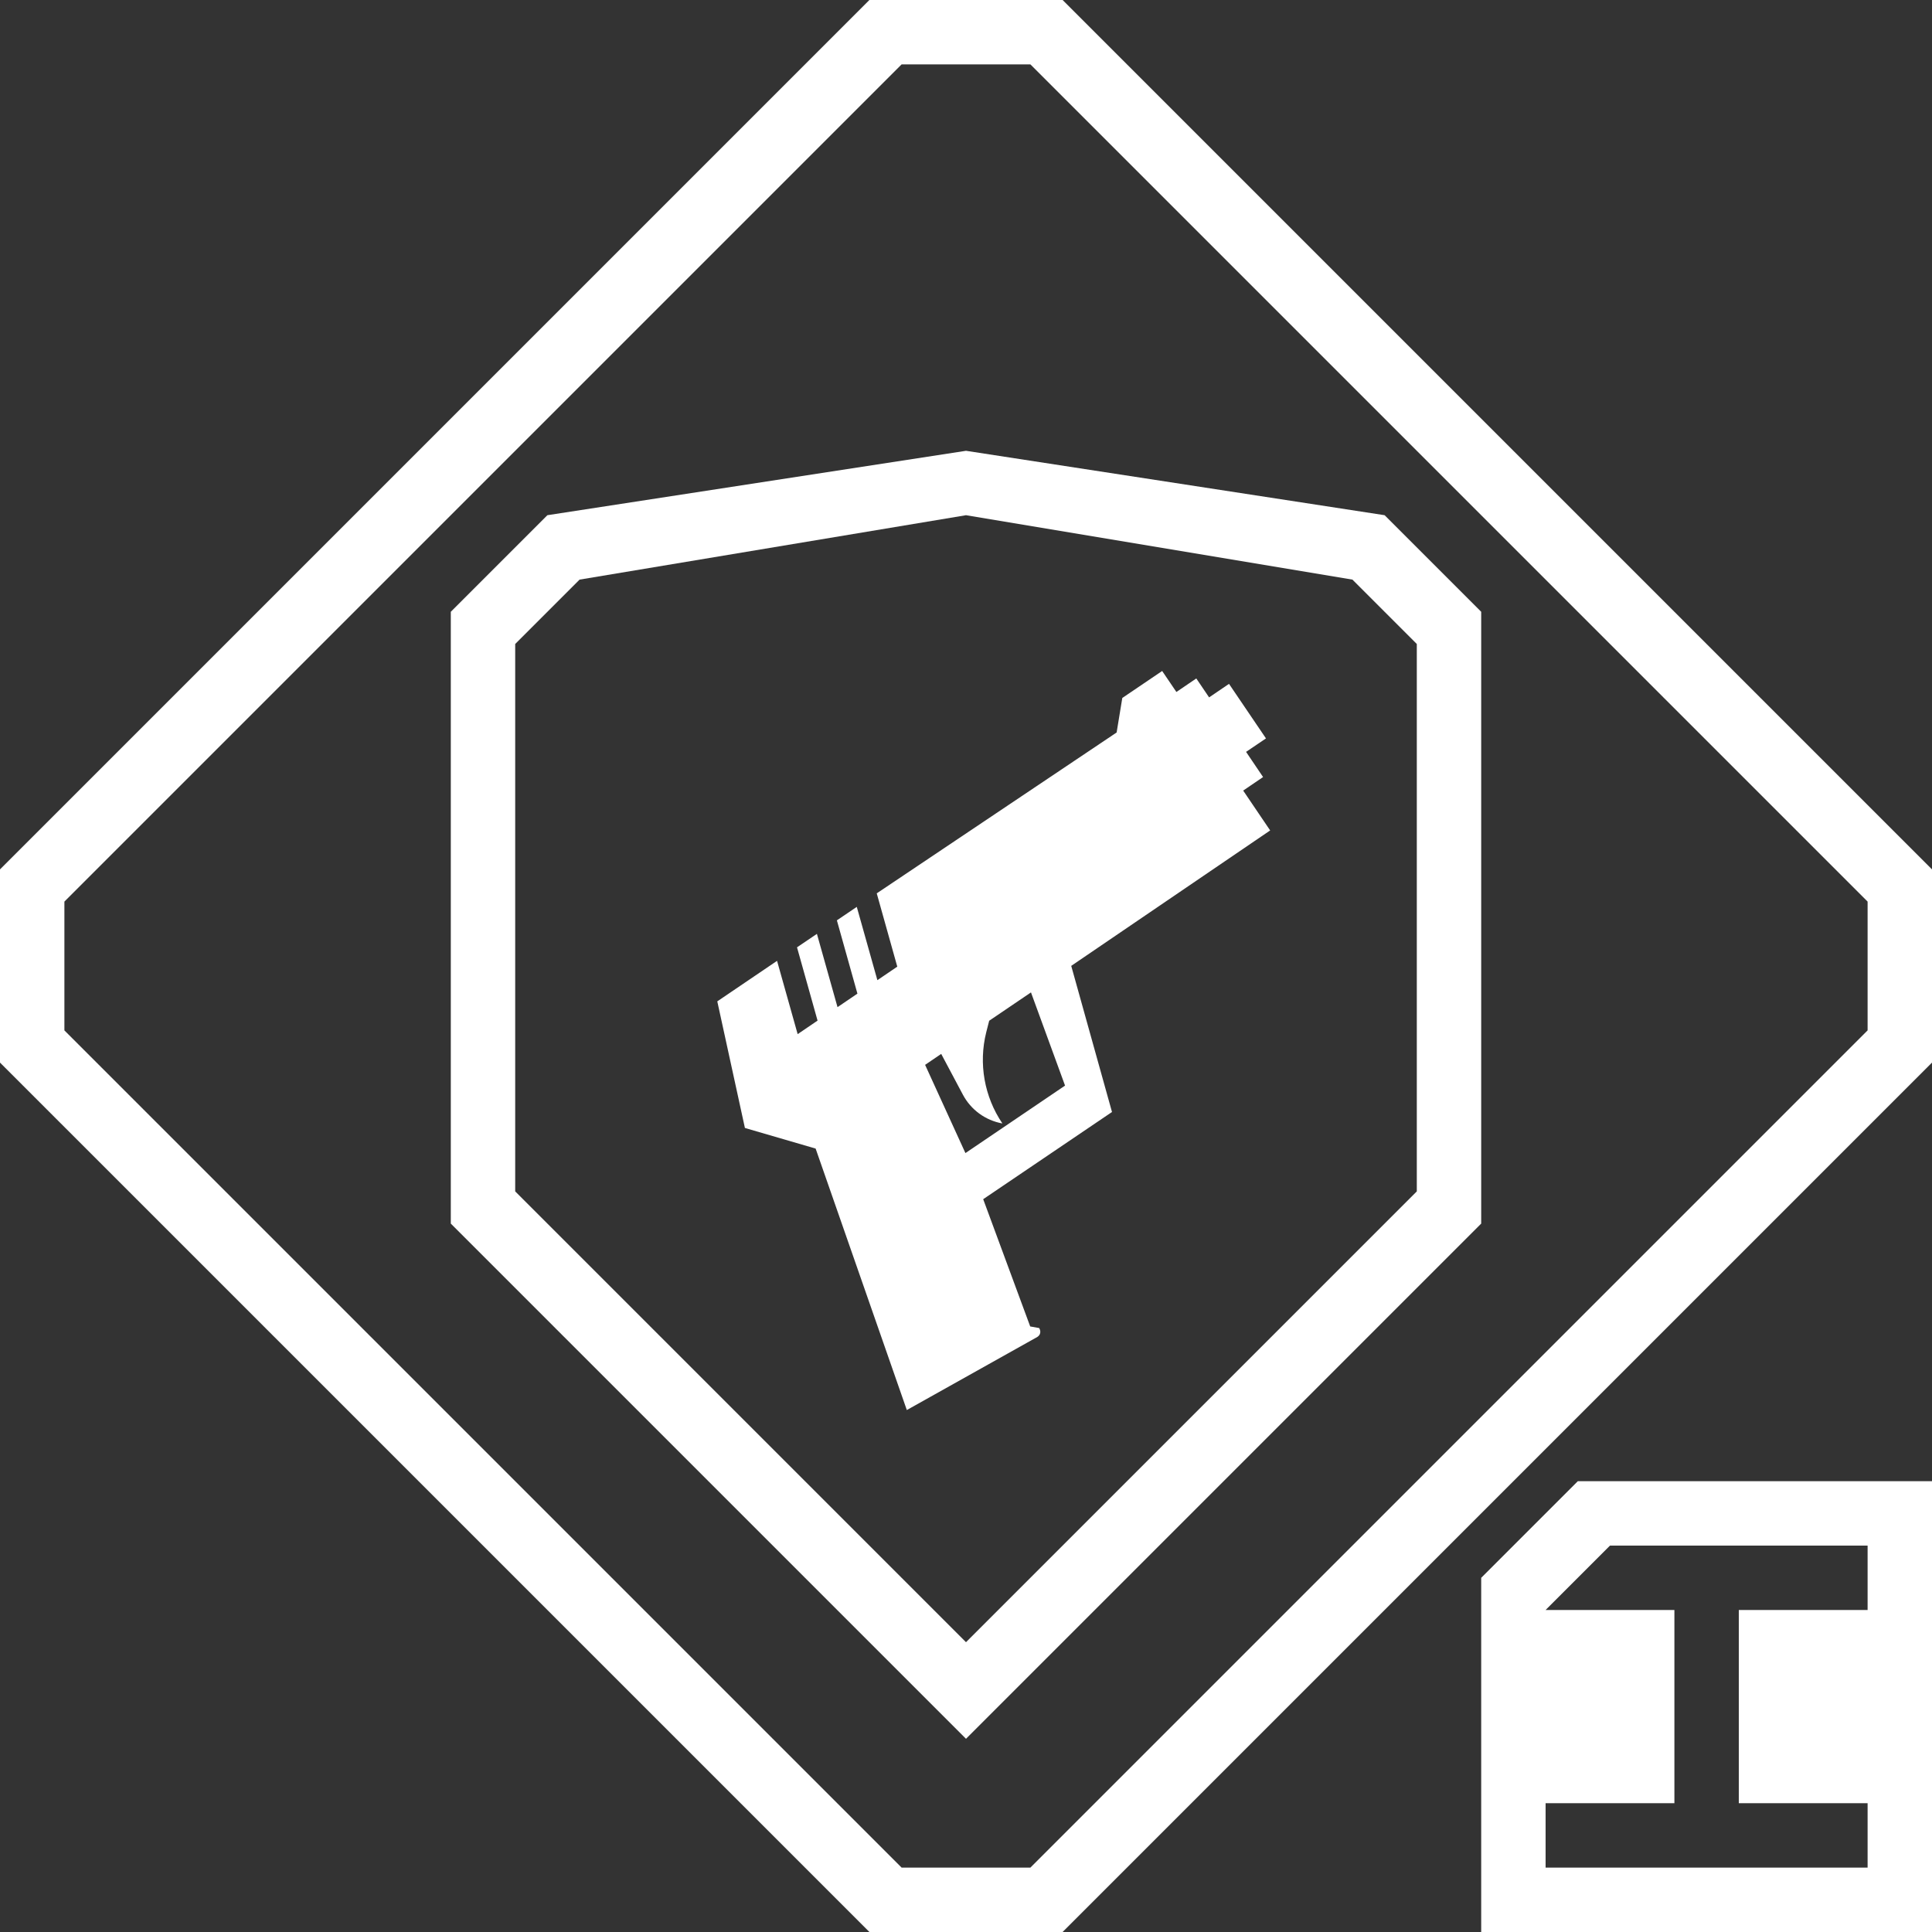 <svg width="30" height="30" viewBox="0 0 30 30" fill="none" xmlns="http://www.w3.org/2000/svg">
<rect x="0" y="0" width="30" height="30" fill="#333333" stroke="none"/>
<path fill-rule="evenodd" clip-rule="evenodd" d="M16.5 30L30 16.5L30 13.5L16.5 0H13.5L0 13.5V16.5L13.5 30L16.5 30ZM29 16V14L16 1L14 1L1 14L1 16L14 29L16 29L29 16ZM30 30V23H24.5L23 24.5V30L30 30ZM26 29H27L29 29V28H27V25H29V24H27H26H25L24 25L26 25V28H24V29H26ZM15 7L8.5 8L7 9.5V14V19L15 27L23 19V14V9.5L21.5 8L15 7ZM15 8L9 9L8 10V18.5L15 25.5L22 18.5V10L21 9L15 8ZM11.138 15.549L11.567 17.515L12.665 17.835L14.081 21.895L16.108 20.76C16.191 20.703 16.136 20.622 16.136 20.622L15.997 20.597L15.267 18.621L17.267 17.267L16.634 14.998L19.723 12.895L19.304 12.276L19.613 12.066L19.349 11.675L19.658 11.466L19.084 10.619L18.775 10.829L18.576 10.535L18.267 10.745L18.046 10.419L17.427 10.838L17.339 11.374L13.614 13.872L13.933 15.01L13.624 15.22L13.304 14.082L12.995 14.291L13.314 15.429L13.005 15.639L12.685 14.501L12.376 14.71L12.695 15.848L12.386 16.058L12.066 14.92L11.138 15.549ZM16.009 15.41L16.538 16.857L14.991 17.905L14.365 16.535L14.615 16.365L14.951 16.997C15.076 17.233 15.302 17.398 15.565 17.445C15.284 17.03 15.193 16.516 15.314 16.03L15.36 15.85L16.009 15.41Z" fill="white"/>
</svg>
